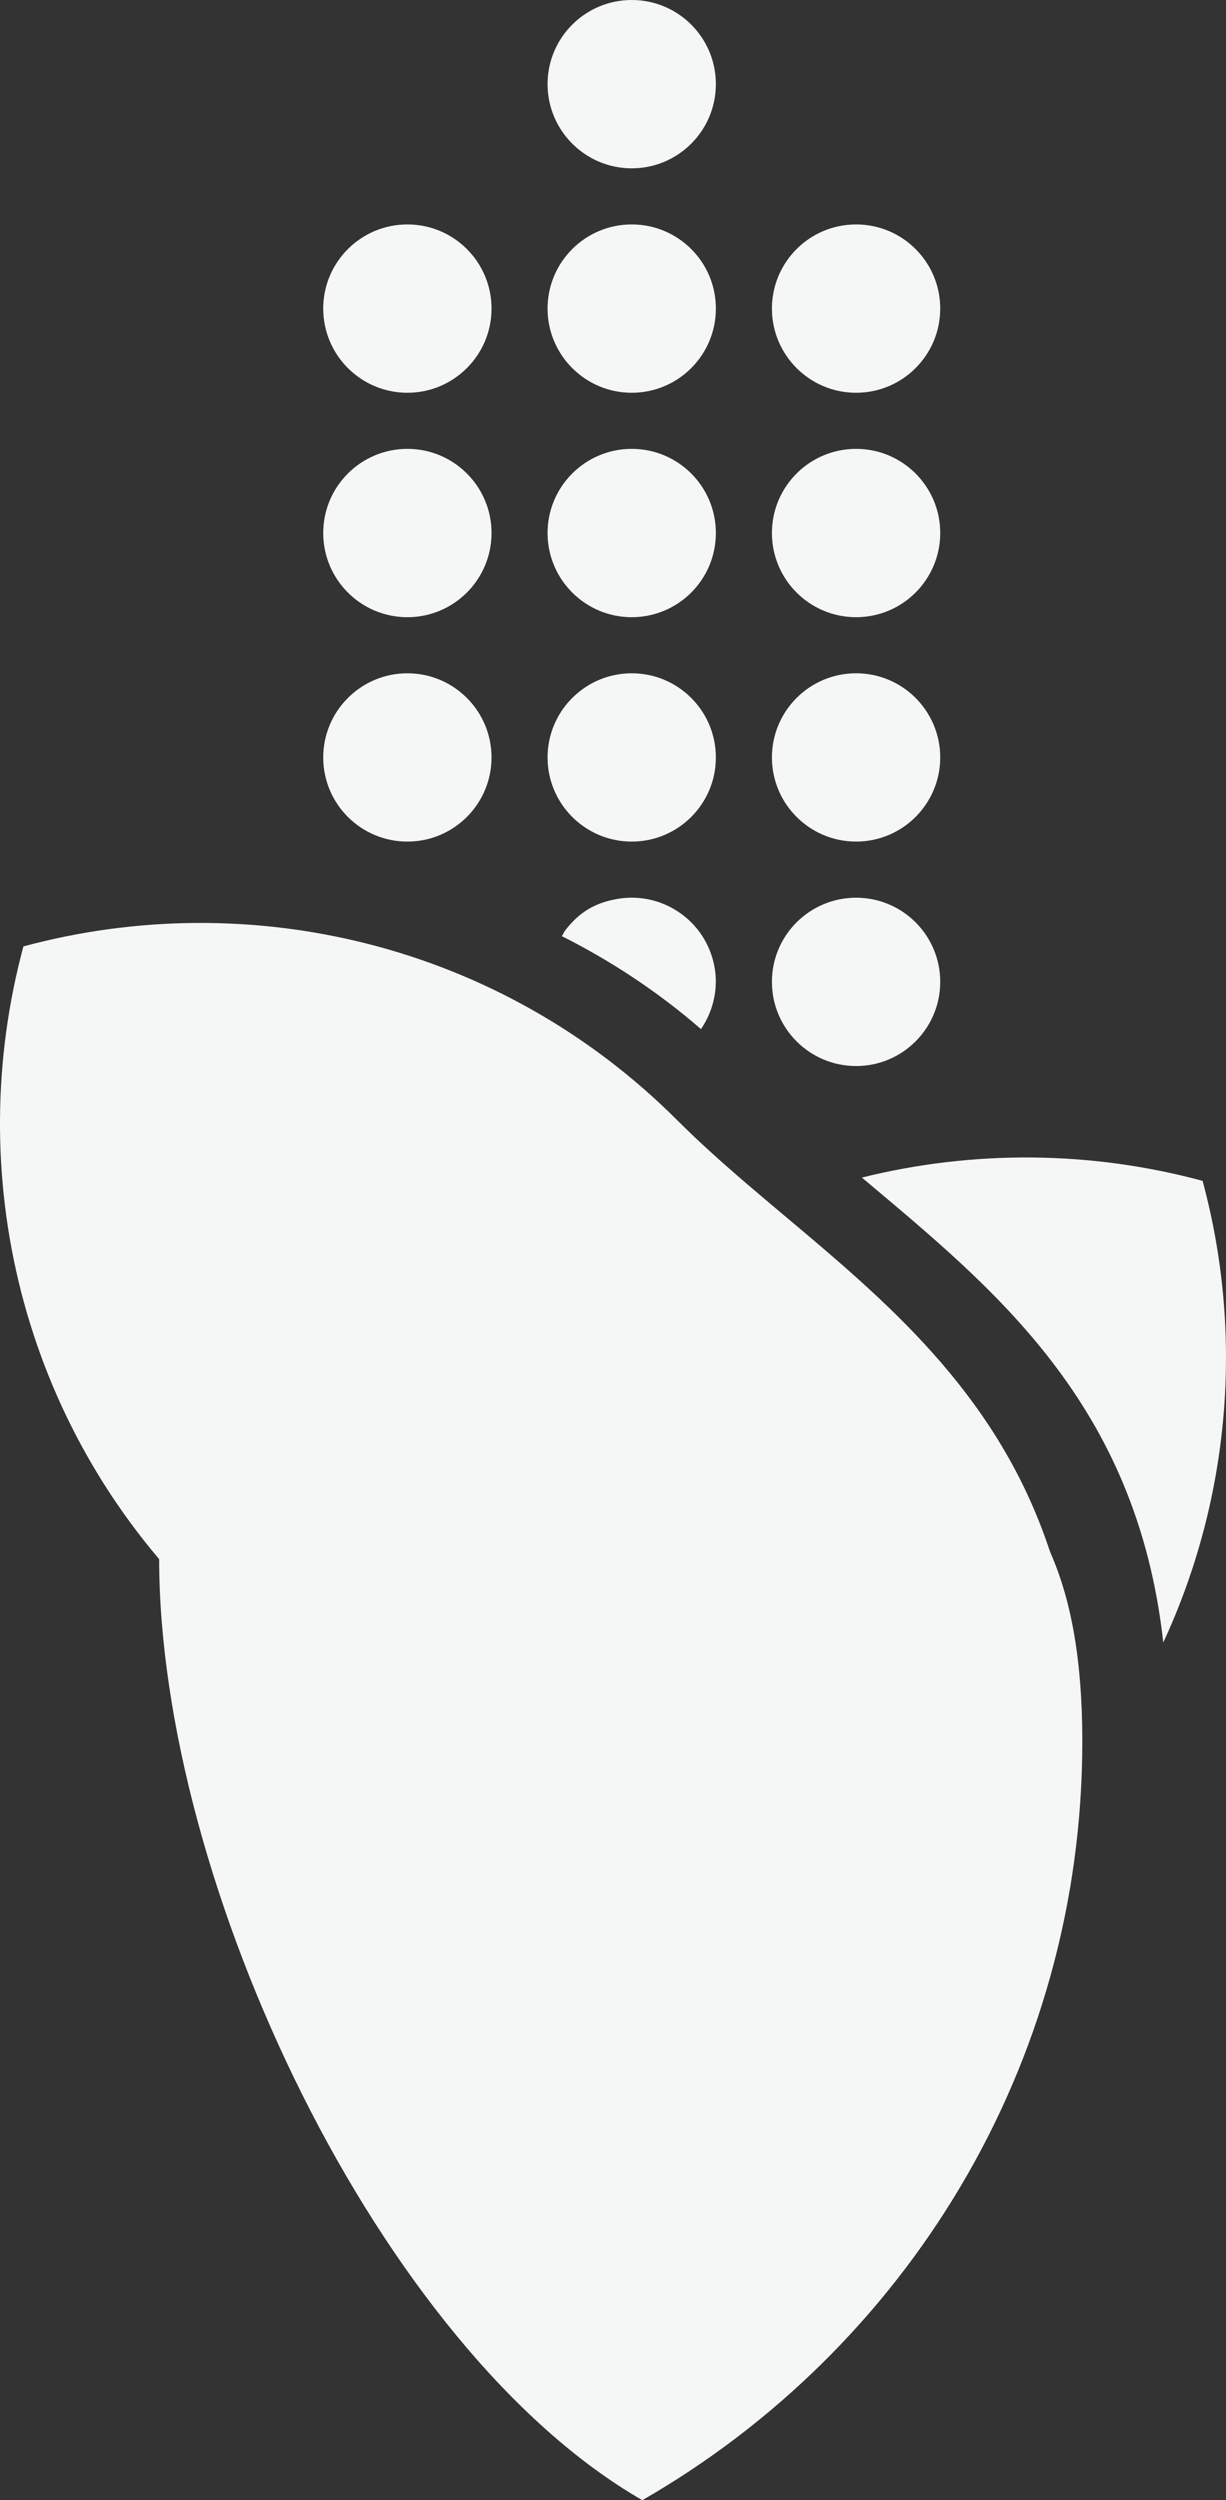 <?xml version="1.0" encoding="utf-8"?>
<!-- Generator: Adobe Illustrator 16.0.0, SVG Export Plug-In . SVG Version: 6.00 Build 0)  -->
<!DOCTYPE svg PUBLIC "-//W3C//DTD SVG 1.1//EN" "http://www.w3.org/Graphics/SVG/1.1/DTD/svg11.dtd">
<svg version="1.1" id="Layer_1" xmlns="http://www.w3.org/2000/svg" xmlns:xlink="http://www.w3.org/1999/xlink" x="0px" y="0px"
	 width="75.309px" height="153.521px" viewBox="0 0 75.309 153.521" enable-background="new 0 0 75.309 153.521"
	 xml:space="preserve">
<rect x="0" y="0" width="75.309" height="153.521" fill="#333333" stroke="none"/>
<path fill="#F5F6F6" d="M43.973,46.511c0-2.852-2.31-5.168-5.169-5.168c-2.85,0-5.169,2.317-5.169,5.168
	c0,2.851,2.319,5.166,5.169,5.166C41.663,51.676,43.973,49.361,43.973,46.511z"/>
<path fill="#F5F6F6" d="M53.296,82.738c3.39,0.467,5.391,4.037,4.032,7.172c-0.081,0.193-0.176,0.374-0.281,0.553
	c-0.025,0.048-0.053,0.088-0.078,0.128c-0.027,0.045-0.05-0.022-0.06-0.05c-0.038-0.091-0.076-0.179-0.113-0.271
	c-0.148-0.359-0.297-0.723-0.452-1.079c-0.312-0.729-0.63-1.456-0.959-2.18C54.728,85.57,54.034,84.139,53.296,82.738z"/>
<path fill="#F5F6F6" d="M30.193,46.511c0-2.852-2.314-5.168-5.167-5.168c-2.856,0-5.171,2.317-5.171,5.168
	c0,2.851,2.314,5.166,5.171,5.166C27.879,51.676,30.193,49.361,30.193,46.511z"/>
<path fill="#F5F6F6" d="M57.755,18.949c0-2.858-2.314-5.168-5.166-5.168c-2.857,0-5.172,2.311-5.172,5.168
	c0,2.851,2.314,5.168,5.172,5.168C55.44,24.117,57.755,21.8,57.755,18.949z"/>
<path fill="#F5F6F6" d="M43.973,32.727c0-2.851-2.31-5.165-5.169-5.165c-2.85,0-5.169,2.314-5.169,5.165
	c0,2.86,2.319,5.171,5.169,5.171C41.663,37.898,43.973,35.587,43.973,32.727z"/>
<path fill="#F5F6F6" d="M57.755,32.727c0-2.851-2.314-5.165-5.166-5.165c-2.857,0-5.172,2.314-5.172,5.165
	c0,2.86,2.314,5.171,5.172,5.171C55.44,37.898,57.755,35.587,57.755,32.727z"/>
<path fill="#F5F6F6" d="M43.973,5.165c0-2.854-2.31-5.165-5.169-5.165c-2.85,0-5.169,2.311-5.169,5.165
	c0,2.854,2.319,5.171,5.169,5.171C41.663,10.336,43.973,8.019,43.973,5.165z"/>
<path fill="#F5F6F6" d="M43.973,18.949c0-2.858-2.31-5.168-5.169-5.168c-2.85,0-5.169,2.311-5.169,5.168
	c0,2.851,2.319,5.168,5.169,5.168C41.663,24.117,43.973,21.8,43.973,18.949z"/>
<path fill="#F5F6F6" d="M30.193,18.949c0-2.858-2.314-5.168-5.167-5.168c-2.856,0-5.171,2.311-5.171,5.168
	c0,2.851,2.314,5.168,5.171,5.168C27.879,24.117,30.193,21.8,30.193,18.949z"/>
<path fill="#F5F6F6" d="M30.193,32.727c0-2.851-2.314-5.165-5.167-5.165c-2.856,0-5.171,2.314-5.171,5.165
	c0,2.86,2.314,5.171,5.171,5.171C27.879,37.898,30.193,35.587,30.193,32.727z"/>
<path fill="#F5F6F6" d="M57.755,60.288c0-2.853-2.314-5.165-5.166-5.165c-2.857,0-5.172,2.312-5.172,5.165
	c0,2.857,2.314,5.171,5.172,5.171C55.44,65.459,57.755,63.145,57.755,60.288z"/>
<path fill="#F5F6F6" d="M52.589,41.342c2.852,0,5.166,2.317,5.166,5.168c0,2.851-2.314,5.166-5.166,5.166
	c-2.857,0-5.172-2.315-5.172-5.166C47.417,43.659,49.731,41.342,52.589,41.342z"/>
<path fill="#F5F6F6" d="M1.439,58.113c-3.738,13.864-0.201,29.285,10.676,40.165c10.885,10.881,39.75,21.387,53.617,17.644
	c4.072-29.238-13.244-36.245-24.124-47.129C30.723,57.912,15.304,54.371,1.439,58.113z"/>
<g>
	<path fill="#F5F6F6" d="M71.456,100.854c4.135-8.912,4.943-18.983,2.415-28.344c-6.841-1.849-14.062-1.91-20.929-0.203
		C61.016,79.099,69.825,86.14,71.456,100.854z"/>
	<path fill="#F5F6F6" d="M23.199,101.079c-2.063,7.263-2.132,14.978-0.163,22.263c12.943,3.499,27.235,0.643,37.932-8.601
		C48.828,113.747,33.203,107.912,23.199,101.079z"/>
</g>
<path fill="#F5F6F6" d="M43.059,63.192c0.813-1.197,1.14-2.715,0.743-4.213c-0.678-2.588-3.218-4.228-5.854-3.786
	c-1.396,0.236-2.348,0.806-3.219,1.923c-0.088,0.112-0.136,0.25-0.216,0.368C37.531,59.003,40.408,60.891,43.059,63.192z"/>
<path fill="#F5F6F6" d="M39.459,78.325c16.134,9.278,27.021,8.658,27.024,28.608c-0.003,19.947-10.888,37.31-27.027,46.588
	c-16.134-9.278-29.675-37.859-29.68-57.81C9.781,75.765,23.322,87.604,39.459,78.325z"/>
</svg>
